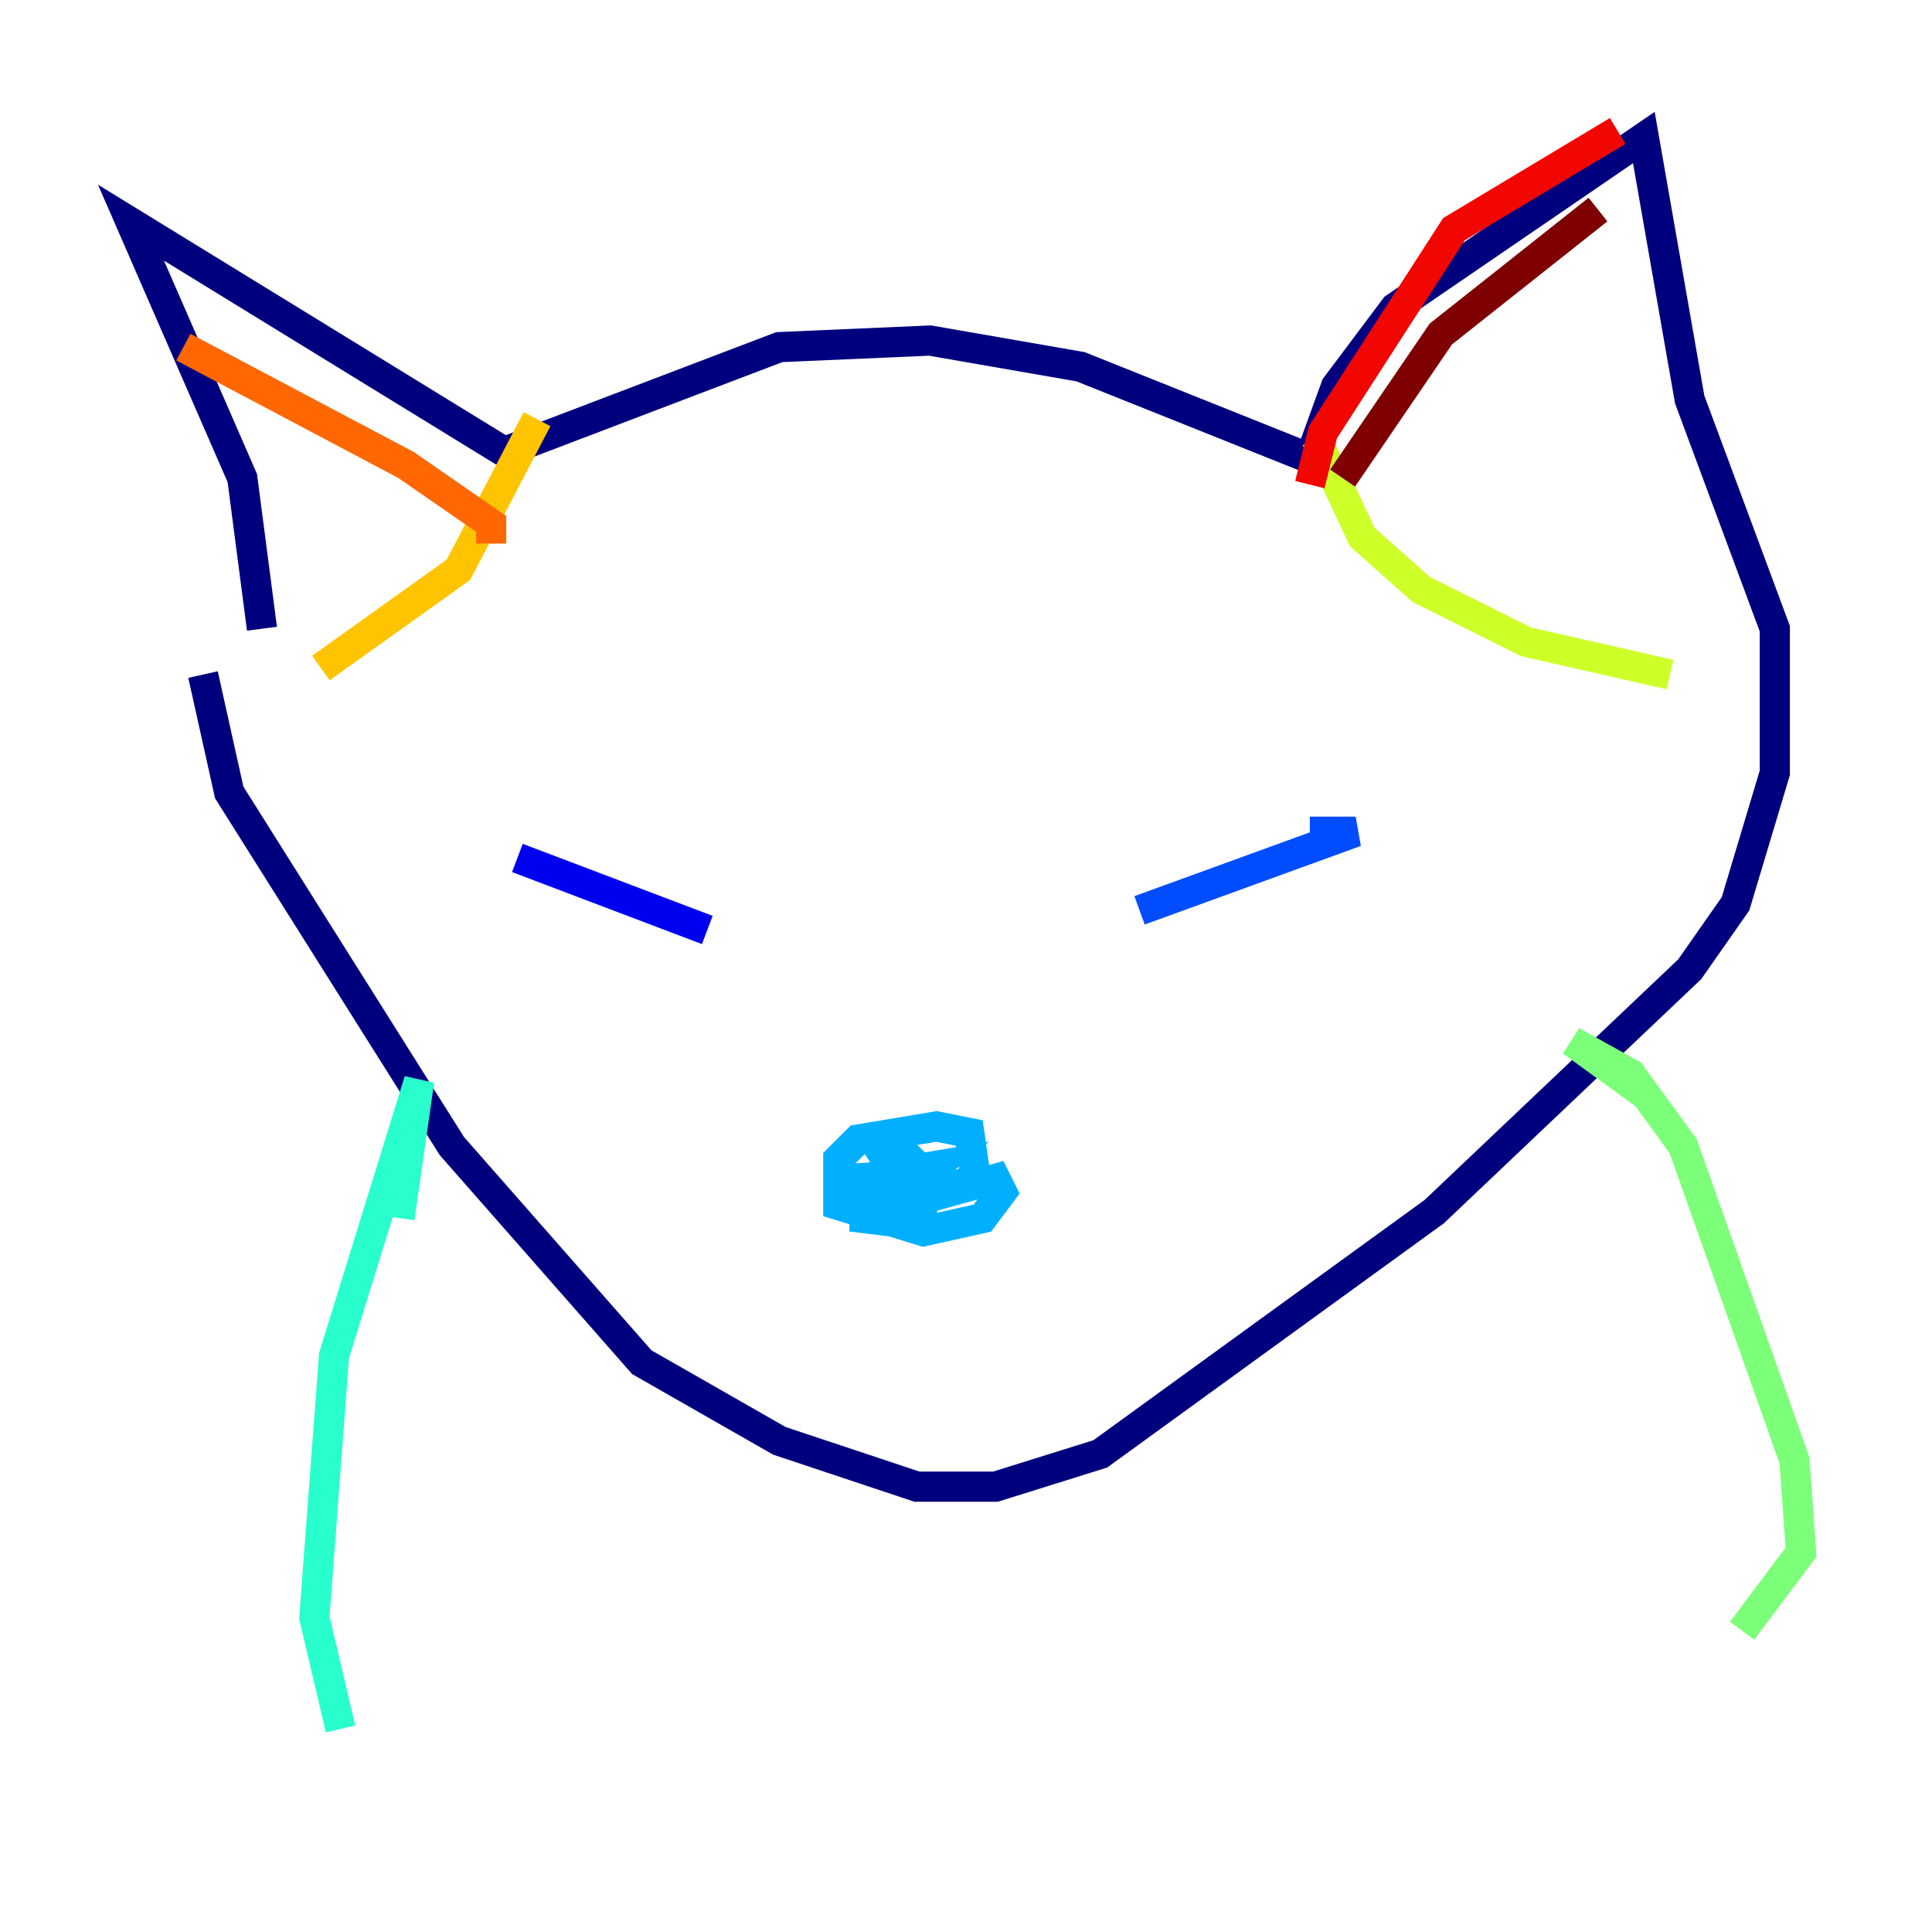 <?xml version="1.0" encoding="utf-8" ?>
<svg baseProfile="tiny" height="128" version="1.2" viewBox="0,0,128,128" width="128" xmlns="http://www.w3.org/2000/svg" xmlns:ev="http://www.w3.org/2001/xml-events" xmlns:xlink="http://www.w3.org/1999/xlink"><defs /><polyline fill="none" points="17.356,41.654 16.054,31.675 8.678,14.752 33.41,29.939 51.634,22.997 61.614,22.563 71.593,24.298 86.78,30.373 88.515,25.6 92.42,20.393 108.909,9.112 111.946,26.468 117.586,41.654 117.586,51.2 114.983,59.878 111.946,64.217 95.024,80.271 72.895,96.325 65.953,98.495 60.746,98.495 51.634,95.458 42.522,90.251 29.939,75.932 15.186,52.502 13.451,44.691" stroke="#00007f" stroke-width="2" /><polyline fill="none" points="46.861,61.614 34.278,56.841" stroke="#0000f1" stroke-width="2" /><polyline fill="none" points="75.498,60.312 89.817,55.105 86.78,55.105" stroke="#004cff" stroke-width="2" /><polyline fill="none" points="58.142,80.271 65.953,78.102 66.386,78.969 65.085,80.705 61.18,81.573 55.539,79.837 55.539,76.8 56.841,75.498 62.047,74.63 64.217,75.064 64.651,78.102 60.746,79.403 55.973,79.403 56.407,78.102 62.481,77.668 60.312,78.969 59.01,78.969 59.444,77.668 62.047,77.234 59.444,79.403 61.614,78.536 60.746,81.139 57.275,80.705 57.275,78.102 61.614,77.668 59.01,77.234 58.142,75.932 59.444,75.932 60.746,77.234 58.142,78.969" stroke="#00b0ff" stroke-width="2" /><polyline fill="none" points="26.468,80.705 27.77,71.593 22.129,89.817 20.827,107.173 22.563,114.549" stroke="#29ffcd" stroke-width="2" /><polyline fill="none" points="108.909,72.461 104.136,68.99 108.041,71.159 111.512,75.932 118.888,96.759 119.322,102.834 115.417,108.041" stroke="#7cff79" stroke-width="2" /><polyline fill="none" points="87.214,29.071 90.251,35.58 94.156,39.051 101.098,42.522 110.644,44.691" stroke="#cdff29" stroke-width="2" /><polyline fill="none" points="35.58,27.77 30.373,37.749 21.261,44.258" stroke="#ffc400" stroke-width="2" /><polyline fill="none" points="12.149,22.997 26.902,30.807 32.542,34.712 32.542,36.014" stroke="#ff6700" stroke-width="2" /><polyline fill="none" points="107.173,8.678 96.325,15.186 87.647,28.637 86.78,32.108" stroke="#f10700" stroke-width="2" /><polyline fill="none" points="105.871,13.885 95.458,22.129 88.949,31.675" stroke="#7f0000" stroke-width="2" /></svg>